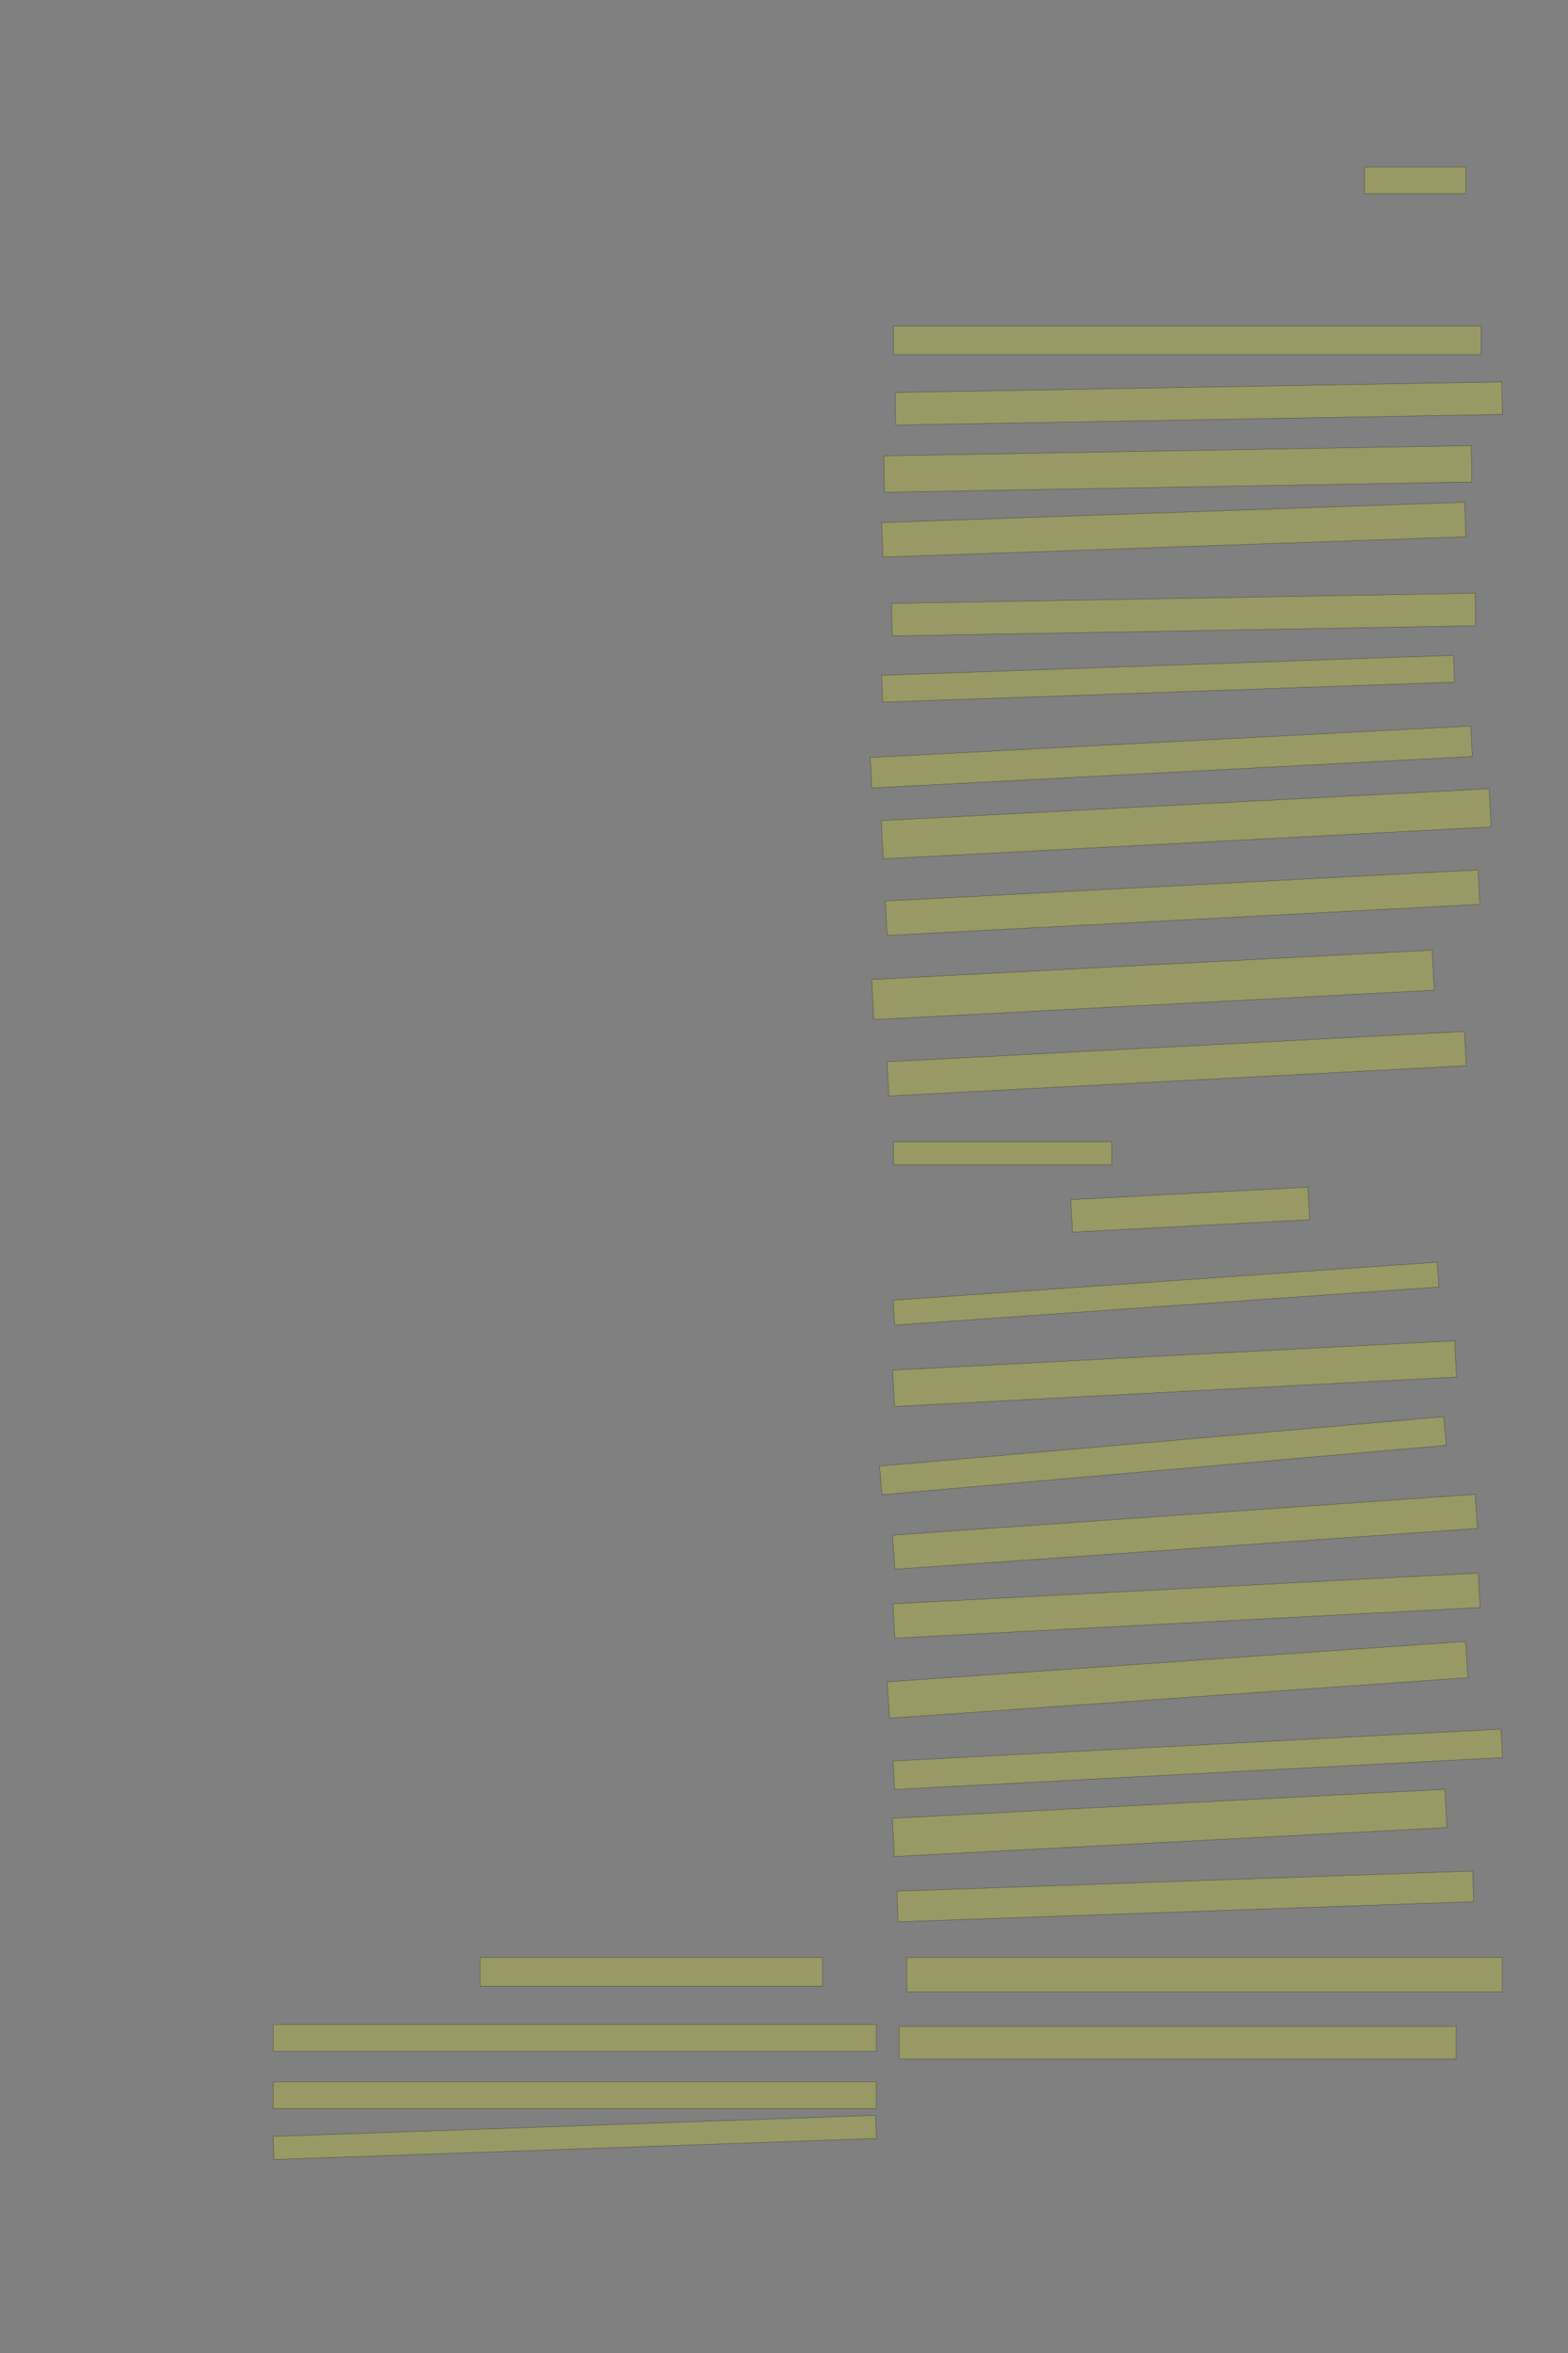 <?xml version="1.0" encoding="UTF-8" standalone="no"?><svg xmlns="http://www.w3.org/2000/svg" xmlns:xlink="http://www.w3.org/1999/xlink" height="6144" width="4096">
 <rect width="100%" height="100%" fill="#808080" stroke="none"/>
 <g>
  <title>Layer 1</title>
  <rect class=" imageannotationLine imageannotationLinked" fill="#FFFF00" fill-opacity="0.2" height="70" id="svg_2" stroke="#000000" stroke-opacity="0.5" width="265" x="3564" xlink:href="#la" y="436"/>
  <rect class=" imageannotationLine imageannotationLinked" fill="#FFFF00" fill-opacity="0.2" height="75" id="svg_4" stroke="#000000" stroke-opacity="0.5" width="1535" x="2334" xlink:href="#lb" y="851"/>
  <rect class=" imageannotationLine imageannotationLinked" fill="#FFFF00" fill-opacity="0.2" height="85" id="svg_6" stroke="#000000" stroke-opacity="0.5" transform="rotate(-1, 3131.41, 1053.5)" width="1585" x="2338.913" xlink:href="#lc" y="1011.001"/>
  <rect class=" imageannotationLine imageannotationLinked" fill="#FFFF00" fill-opacity="0.2" height="95.002" id="svg_8" stroke="#000000" stroke-opacity="0.5" transform="rotate(-1, 3076.78, 1224.41)" width="1534.834" x="2309.361" xlink:href="#ld" y="1176.911"/>
  <rect class=" imageannotationLine imageannotationLinked" fill="#FFFF00" fill-opacity="0.2" height="90.193" id="svg_10" stroke="#000000" stroke-opacity="0.5" transform="rotate(-2, 3066.31, 1383.1)" width="1523.818" x="2304.402" xlink:href="#le" y="1338.005"/>
  <rect class=" imageannotationLine imageannotationLinked" fill="#FFFF00" fill-opacity="0.2" height="84.998" id="svg_12" stroke="#000000" stroke-opacity="0.5" transform="rotate(-1, 3091.89, 1604.75)" width="1524.693" x="2329.546" xlink:href="#lf" y="1562.256"/>
  <rect class=" imageannotationLine imageannotationLinked" fill="#FFFF00" fill-opacity="0.2" height="70.187" id="svg_14" stroke="#000000" stroke-opacity="0.5" transform="rotate(-2, 3051.28, 1772.23)" width="1494.883" x="2303.839" xlink:href="#lg" y="1737.136"/>
  <rect class=" imageannotationLine imageannotationLinked" fill="#FFFF00" fill-opacity="0.2" height="79.752" id="svg_16" stroke="#000000" stroke-opacity="0.5" transform="rotate(-3, 3059.69, 1976.62)" width="1570.812" x="2274.281" xlink:href="#lh" y="1936.743"/>
  <rect class=" imageannotationLine imageannotationLinked" fill="#FFFF00" fill-opacity="0.2" height="99.986" id="svg_18" stroke="#000000" stroke-opacity="0.5" transform="rotate(-3, 3098.74, 2151.01)" width="1590" x="2303.739" xlink:href="#li" y="2101.02"/>
  <rect class=" imageannotationLine imageannotationLinked" fill="#FFFF00" fill-opacity="0.2" height="90" id="svg_20" stroke="#000000" stroke-opacity="0.5" transform="rotate(-3, 3089.19, 2357.04)" width="1550.316" x="2314.027" xlink:href="#lj" y="2312.038"/>
  <rect class=" imageannotationLine imageannotationLinked" fill="#FFFF00" fill-opacity="0.2" height="104.718" id="svg_22" stroke="#000000" stroke-opacity="0.5" transform="rotate(-3, 3011.92, 2571.62)" width="1465.956" x="2278.947" xlink:href="#lk" y="2519.263"/>
  <rect class=" imageannotationLine imageannotationLinked" fill="#FFFF00" fill-opacity="0.2" height="89.476" id="svg_24" stroke="#000000" stroke-opacity="0.5" transform="rotate(-3, 3073.69, 2777.59)" width="1510.371" x="2318.504" xlink:href="#ll" y="2732.85"/>
  <rect class=" imageannotationLine imageannotationLinked" fill="#FFFF00" fill-opacity="0.2" height="60" id="svg_26" stroke="#000000" stroke-opacity="0.5" width="570" x="2334" xlink:href="#lm" y="2981"/>
  <rect class=" imageannotationLine imageannotationLinked" fill="#FFFF00" fill-opacity="0.2" height="85.003" id="svg_28" stroke="#000000" stroke-opacity="0.5" transform="rotate(-3, 3109.18, 3158.62)" width="620.417" x="2798.97" xlink:href="#ln" y="3116.119"/>
  <rect class=" imageannotationLine imageannotationLinked" fill="#FFFF00" fill-opacity="0.2" height="65.056" id="svg_30" stroke="#000000" stroke-opacity="0.5" transform="rotate(-4, 3045.77, 3377.87)" width="1424.964" x="2333.287" xlink:href="#lo" y="3345.346"/>
  <rect class=" imageannotationLine imageannotationLinked" fill="#FFFF00" fill-opacity="0.2" height="94.993" id="svg_32" stroke="#000000" stroke-opacity="0.5" transform="rotate(-3, 3068.25, 3586.68)" width="1470.164" x="2333.167" xlink:href="#lp" y="3539.187"/>
  <rect class=" imageannotationLine imageannotationLinked" fill="#FFFF00" fill-opacity="0.2" height="75.057" id="svg_34" stroke="#000000" stroke-opacity="0.5" transform="rotate(-5, 3037.69, 3801.05)" width="1479.547" x="2297.919" xlink:href="#lq" y="3763.523"/>
  <rect class=" imageannotationLine imageannotationLinked" fill="#FFFF00" fill-opacity="0.2" height="89.303" id="svg_36" stroke="#000000" stroke-opacity="0.5" transform="rotate(-4, 3095.54, 3999.74)" width="1525.507" x="2332.784" xlink:href="#lr" y="3955.086"/>
  <rect class=" imageannotationLine imageannotationLinked" fill="#FFFF00" fill-opacity="0.2" height="90" id="svg_38" stroke="#000000" stroke-opacity="0.5" transform="rotate(-3, 3099.47, 4192.55)" width="1530.867" x="2334.041" xlink:href="#ls" y="4147.547"/>
  <rect class=" imageannotationLine imageannotationLinked" fill="#FFFF00" fill-opacity="0.2" height="94.988" id="svg_40" stroke="#000000" stroke-opacity="0.5" transform="rotate(-4, 3076.16, 4386.15)" width="1514.485" x="2318.918" xlink:href="#lt" y="4338.652"/>
  <rect class=" imageannotationLine imageannotationLinked" fill="#FFFF00" fill-opacity="0.2" height="74.497" id="svg_42" stroke="#000000" stroke-opacity="0.5" transform="rotate(-3, 3128.88, 4593.77)" width="1590" x="2333.883" xlink:href="#lu" y="4556.519"/>
  <rect class=" imageannotationLine imageannotationLinked" fill="#FFFF00" fill-opacity="0.2" height="99.986" id="svg_44" stroke="#000000" stroke-opacity="0.5" transform="rotate(-3, 3055.39, 4759.86)" width="1445.199" x="2332.793" xlink:href="#lv" y="4709.863"/>
  <rect class=" imageannotationLine imageannotationLinked" fill="#FFFF00" fill-opacity="0.2" height="80.006" id="svg_46" stroke="#000000" stroke-opacity="0.5" transform="rotate(-2, 3096.44, 4951.79)" width="1504.877" x="2344.002" xlink:href="#lw" y="4911.784"/>
  <rect class=" imageannotationLine imageannotationLinked" fill="#FFFF00" fill-opacity="0.2" height="90" id="svg_48" stroke="#000000" stroke-opacity="0.5" width="1555" x="2369" xlink:href="#Aesthetische" y="5111"/>
  <rect class=" imageannotationLine imageannotationLinked" fill="#FFFF00" fill-opacity="0.2" height="85" id="svg_50" stroke="#000000" stroke-opacity="0.5" width="1455" x="2349" xlink:href="#lx" y="5291"/>
  <rect class=" imageannotationLine imageannotationLinked" fill="#FFFF00" fill-opacity="0.2" height="75" id="svg_53" stroke="#000000" stroke-opacity="0.5" width="895" x="1254" xlink:href="#ly" y="5111"/>
  <rect class=" imageannotationLine imageannotationLinked" fill="#FFFF00" fill-opacity="0.2" height="70" id="svg_55" stroke="#000000" stroke-opacity="0.5" width="1575" x="714" xlink:href="#lz" y="5286"/>
  <rect class=" imageannotationLine imageannotationLinked" fill="#FFFF00" fill-opacity="0.2" height="70" id="svg_57" stroke="#000000" stroke-opacity="0.5" width="1575" x="714" xlink:href="#laa" y="5436"/>
  <rect class=" imageannotationLine imageannotationLinked" fill="#FFFF00" fill-opacity="0.2" height="60.364" id="svg_59" stroke="#000000" stroke-opacity="0.5" transform="rotate(-2, 1501.42, 5581.18)" width="1575" x="713.919" xlink:href="#lab" y="5550.995"/>
 </g>

</svg>